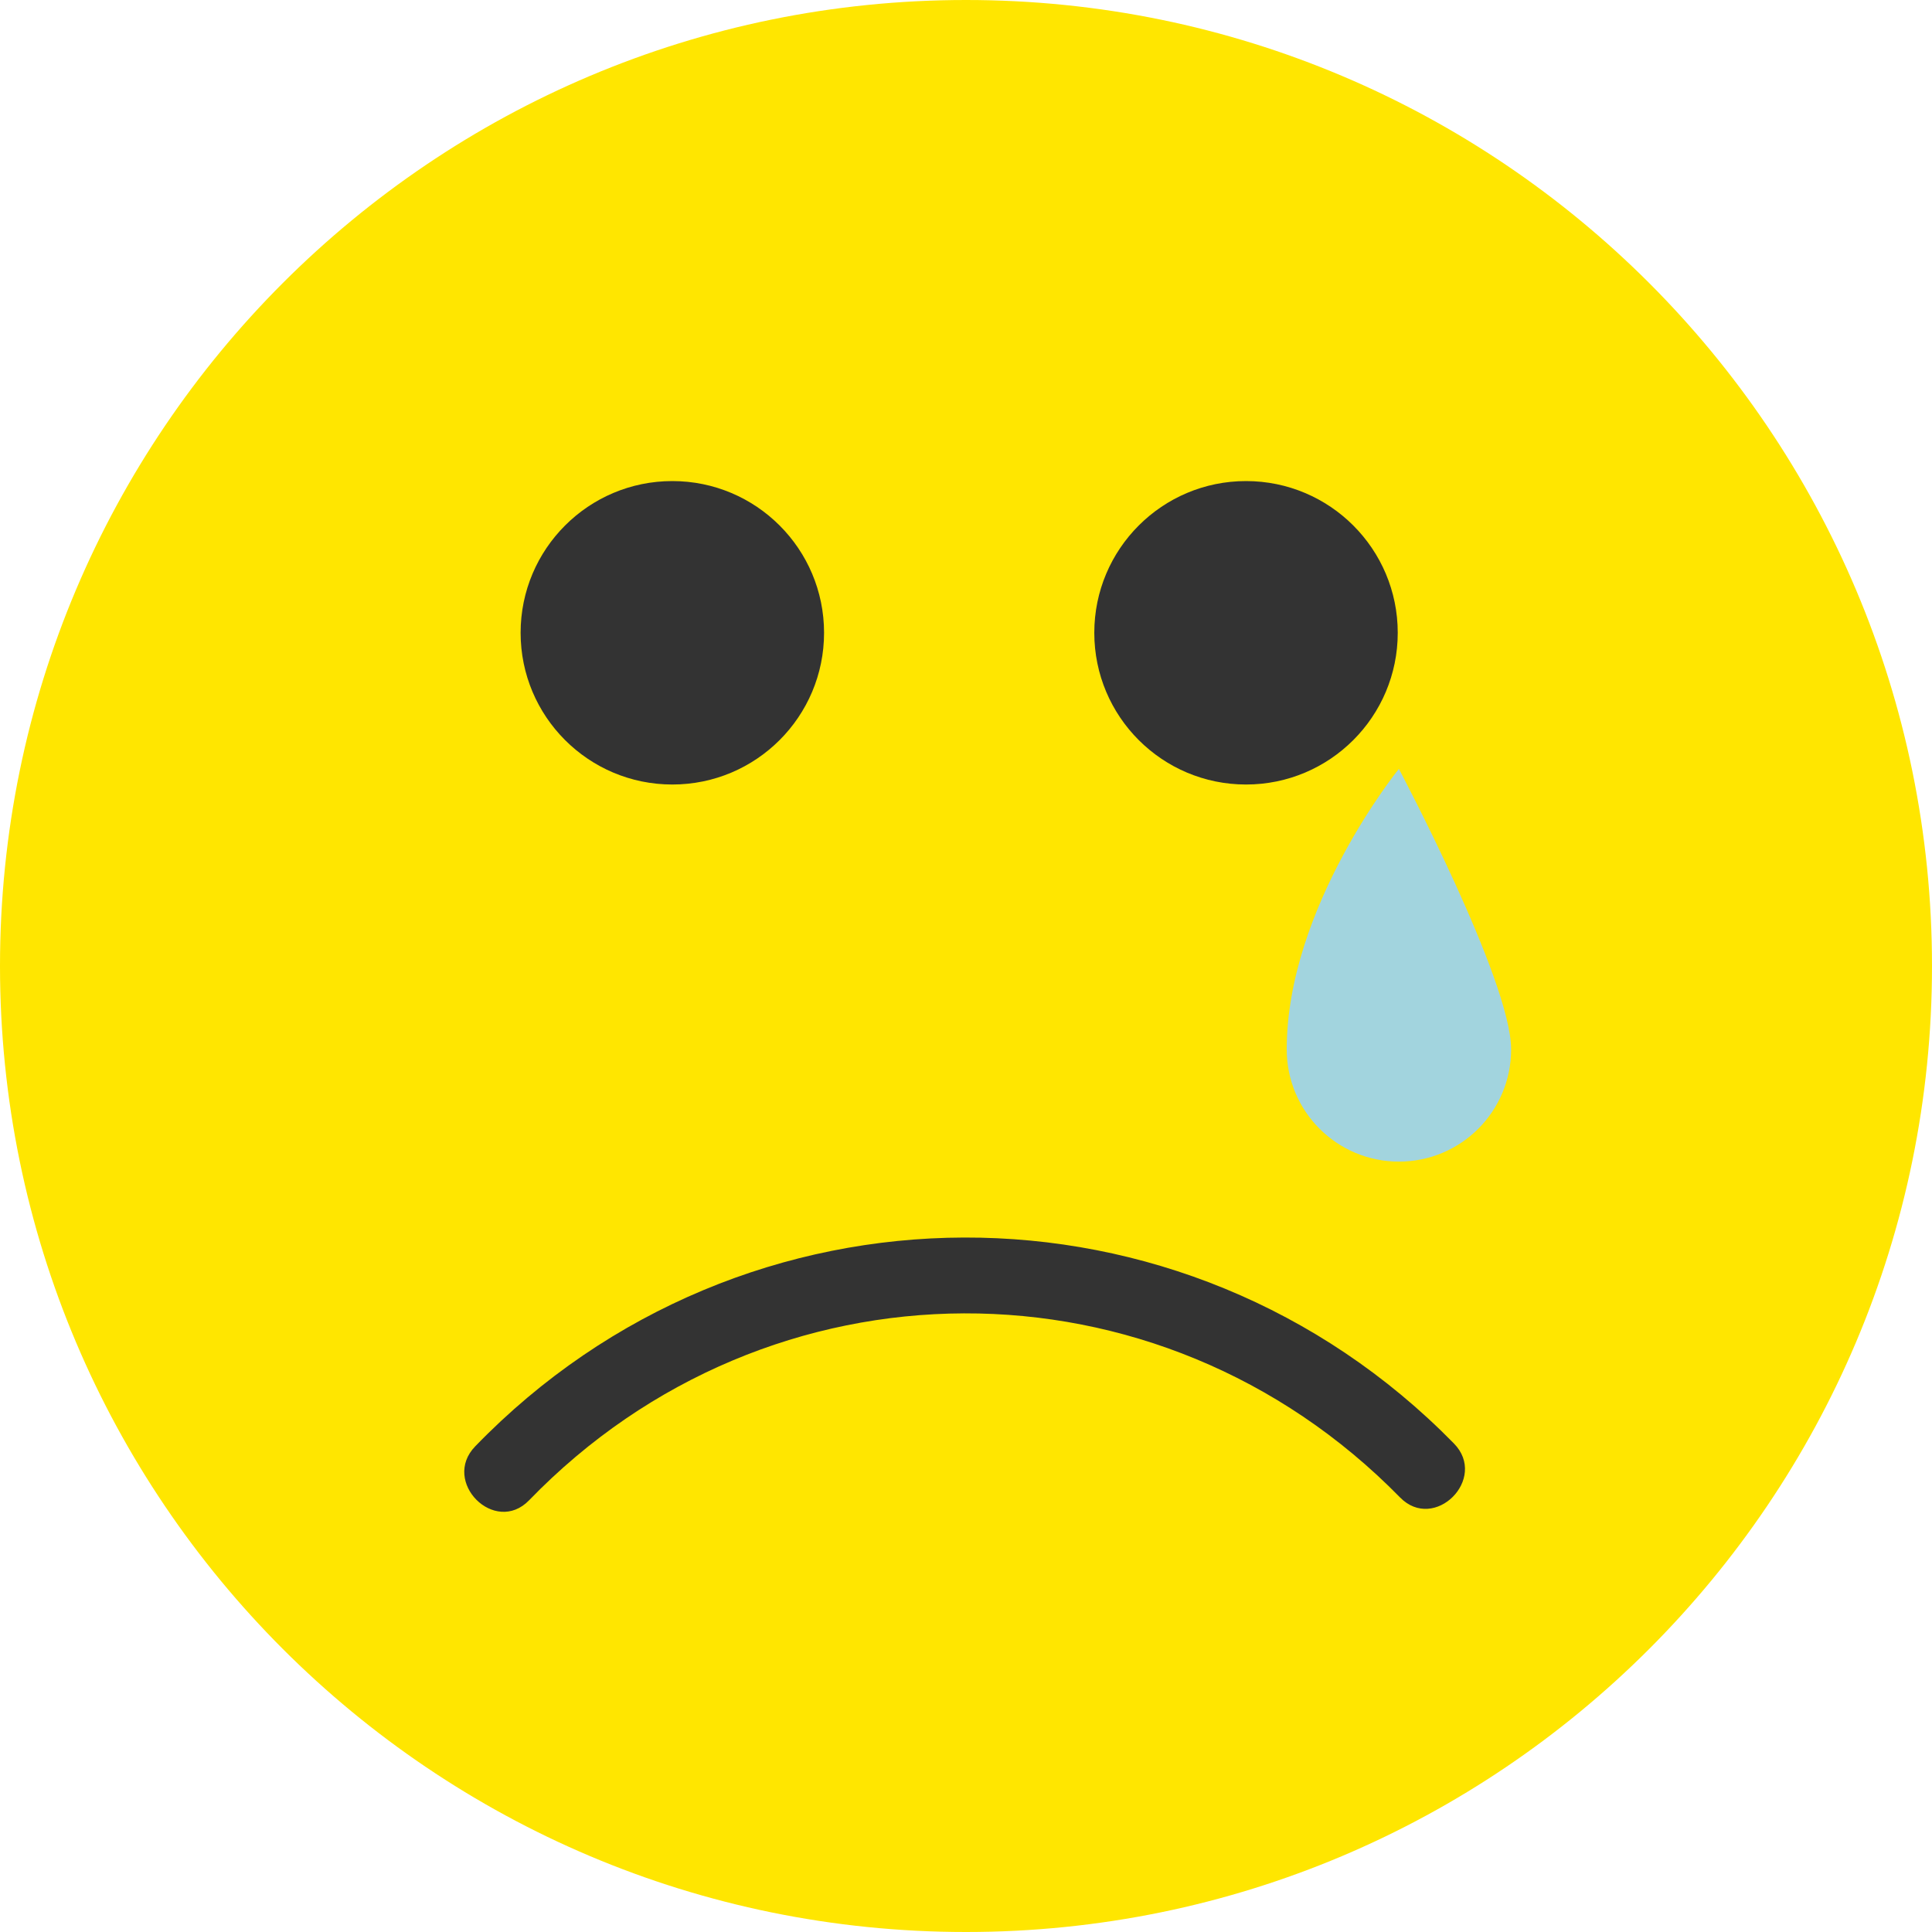 <svg width="32" height="32" viewBox="0 0 32 32" fill="none" xmlns="http://www.w3.org/2000/svg">
<path d="M16 32C24.837 32 32 24.837 32 16C32 7.163 24.837 0 16 0C7.163 0 0 7.163 0 16C0 24.837 7.163 32 16 32Z" fill="#FFE600"/>
<path d="M24.082 23.909C19.61 19.343 12.316 19.362 7.871 23.956C7.304 24.541 8.196 25.436 8.764 24.849C12.739 20.742 19.187 20.717 23.189 24.802C23.759 25.385 24.652 24.491 24.082 23.909Z" fill="#333333"/>
<path d="M11.136 12.994C12.524 12.994 13.649 11.869 13.649 10.481C13.649 9.093 12.524 7.968 11.136 7.968C9.748 7.968 8.623 9.093 8.623 10.481C8.623 11.869 9.748 12.994 11.136 12.994Z" fill="#333333"/>
<path d="M20.638 12.994C22.026 12.994 23.151 11.869 23.151 10.481C23.151 9.093 22.026 7.968 20.638 7.968C19.25 7.968 18.125 9.093 18.125 10.481C18.125 11.869 19.25 12.994 20.638 12.994Z" fill="#333333"/>
<path d="M23.17 12.735C23.17 12.735 21.312 15.022 21.312 17.382C21.312 18.408 22.144 19.24 23.17 19.24C24.198 19.24 25.029 18.408 25.029 17.381C25.029 16.239 23.17 12.735 23.17 12.735Z" fill="#A2D4DE"/>
</svg>
